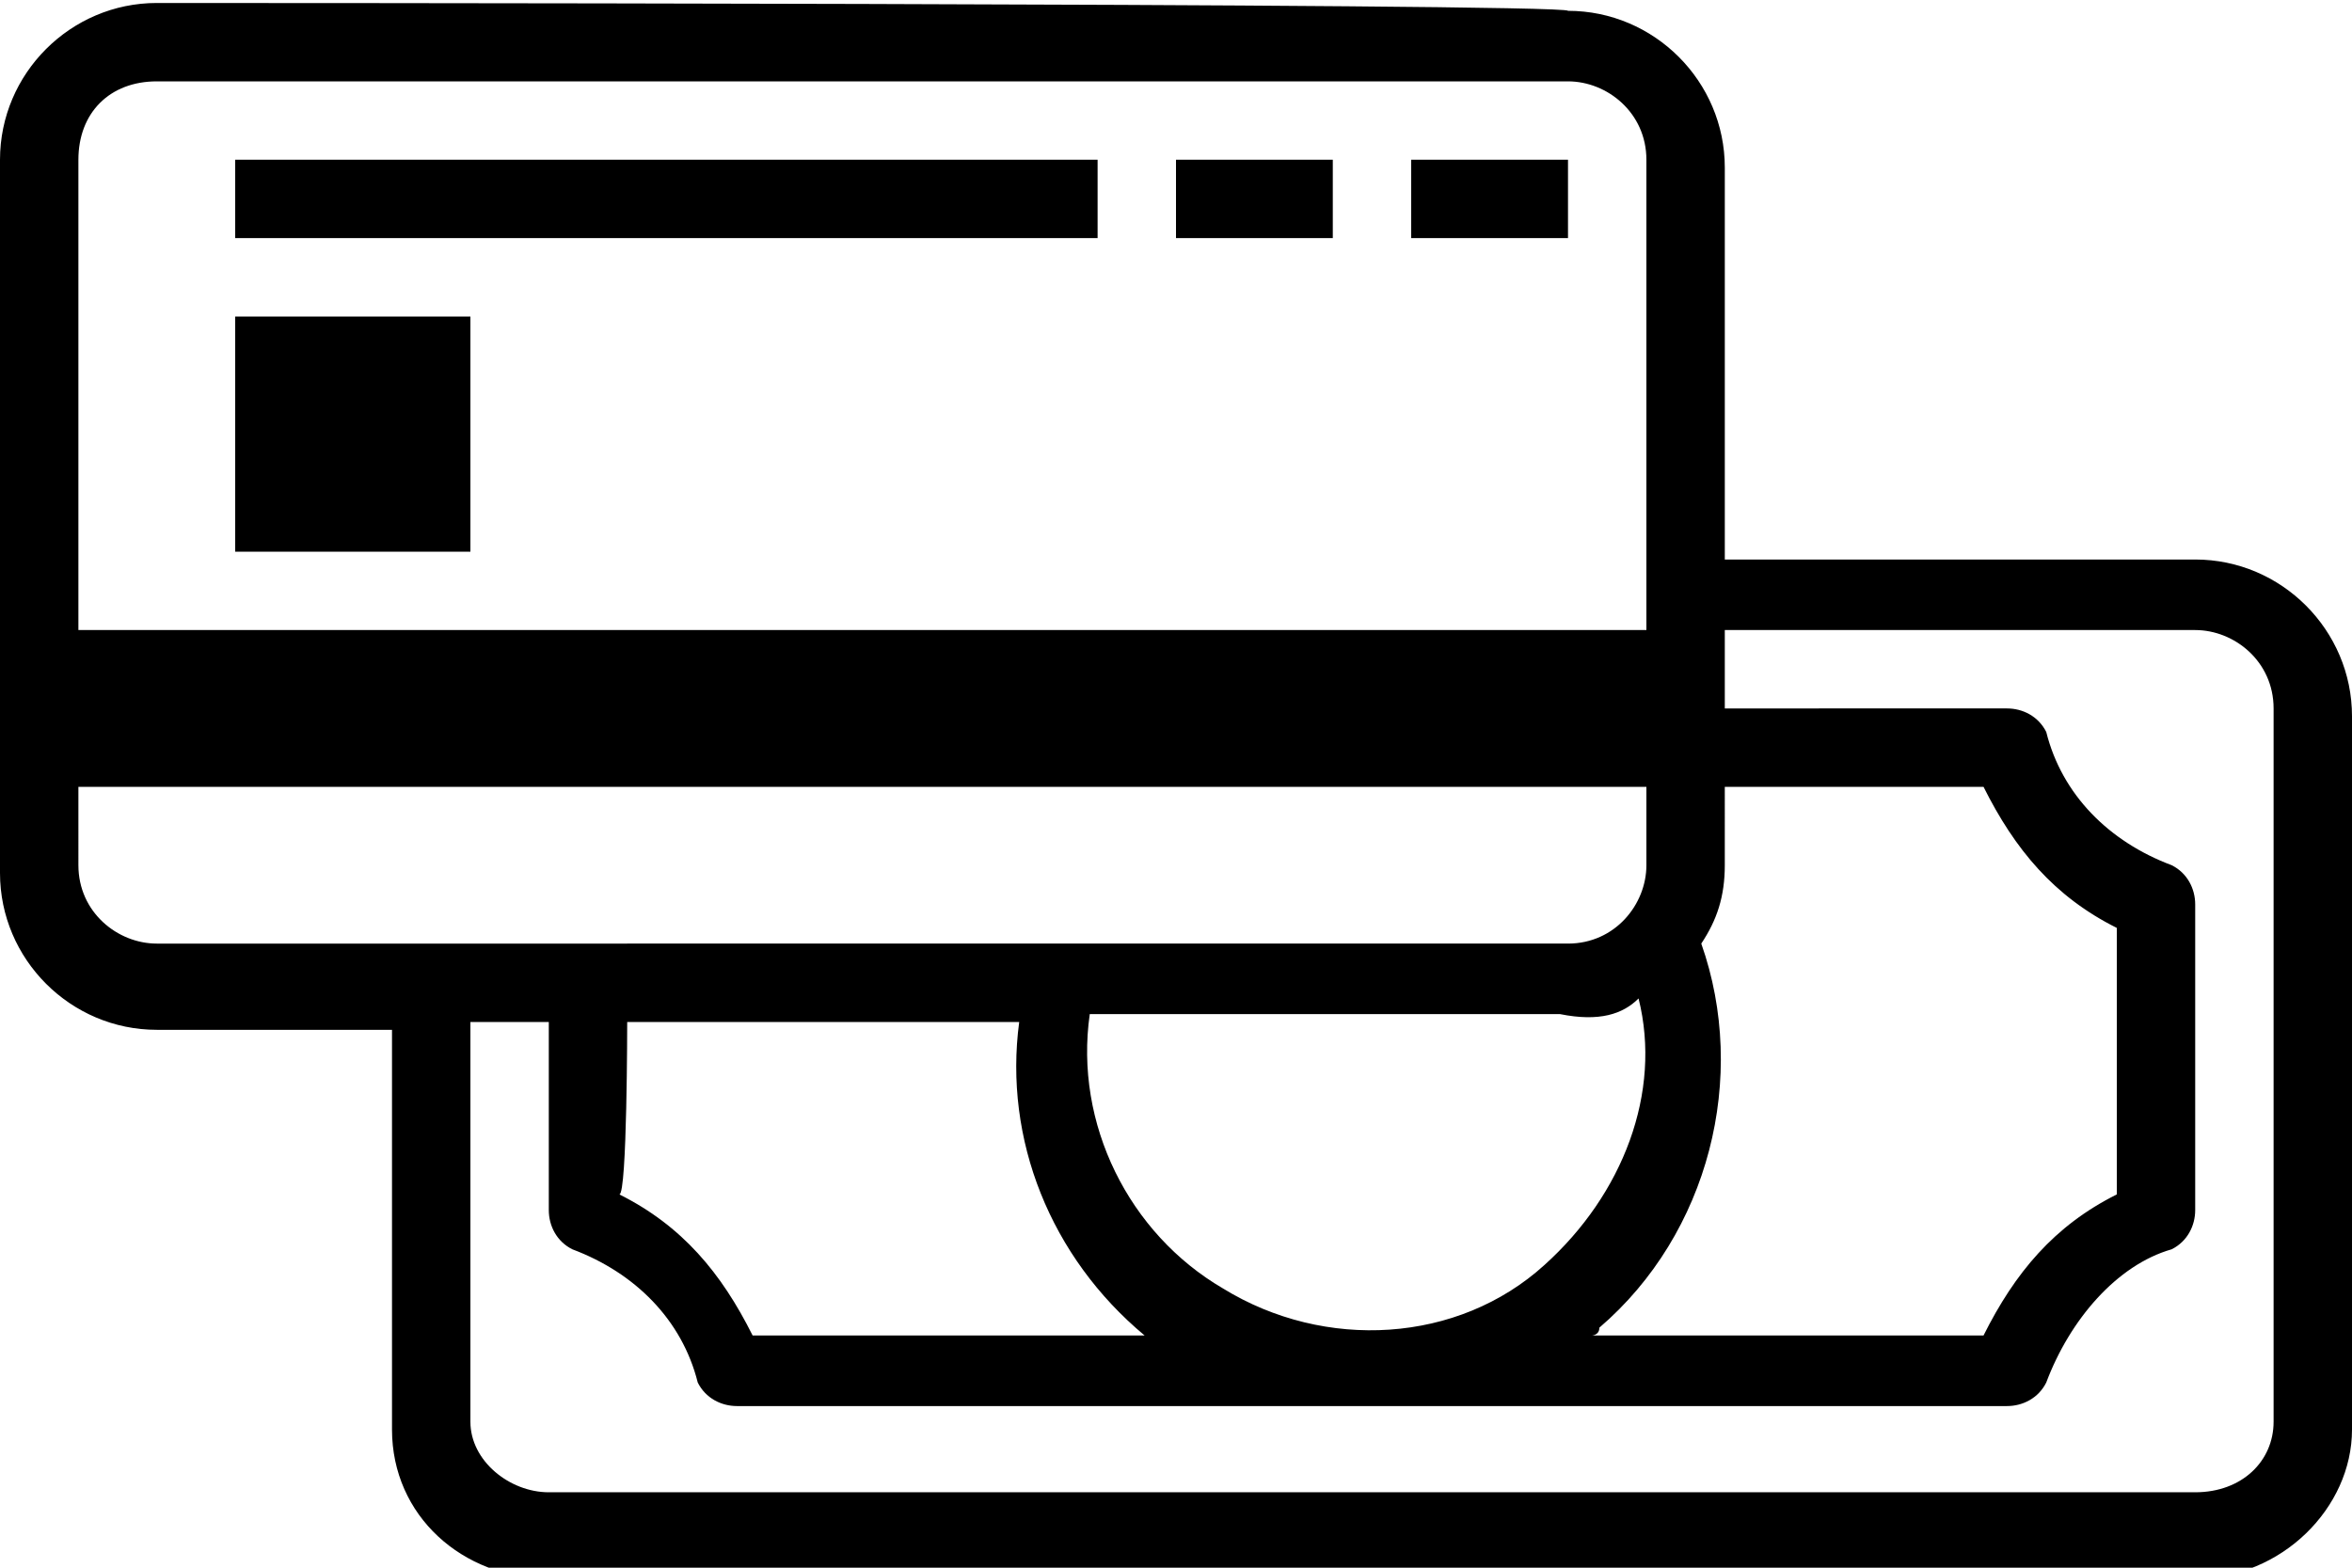 <?xml version="1.0" encoding="utf-8"?>
<!-- Generator: Adobe Illustrator 21.1.0, SVG Export Plug-In . SVG Version: 6.00 Build 0)  -->
<svg version="1.1"
	 id="Слой_1" xmlns:cc="http://creativecommons.org/ns#" xmlns:dc="http://purl.org/dc/elements/1.1/" xmlns:inkscape="http://www.inkscape.org/namespaces/inkscape" xmlns:rdf="http://www.w3.org/1999/02/22-rdf-syntax-ns#" xmlns:sodipodi="http://sodipodi.sourceforge.net/DTD/sodipodi-0.dtd" xmlns:svg="http://www.w3.org/2000/svg"
	 xmlns="http://www.w3.org/2000/svg" xmlns:xlink="http://www.w3.org/1999/xlink" x="0px" y="0px" viewBox="0 0 30 20"
	 style="enable-background:new 0 0 30 20;" xml:space="preserve">
<g transform="translate(0,-1020.362)">
	<path d="M2,1020.4c-1.1,0-2,0.9-2,2v9.1c0,1.1,0.9,2,2,2h3v5.1c0,1.1,0.9,1.9,2,1.9h21c1.1,0,2-0.9,2-1.9v-9.1c0-1.1-0.9-2-2-2h-6
		v-5c0-1.1-0.9-2-2-2C20,1020.4,2,1020.4,2,1020.4z M2,1021.4h18c0.5,0,1,0.4,1,1v6H1v-6C1,1021.8,1.4,1021.4,2,1021.4z M3,1022.4v1
		h11v-1H3z M15,1022.4v1h2v-1H15z M18,1022.4v1h2v-1H18z M3,1024.4v3h3v-3H3z M22,1028.4h6c0.5,0,1,0.4,1,1v9.1c0,0.5-0.4,0.9-1,0.9
		H7c-0.5,0-1-0.4-1-0.9v-5.1h1v2.4c0,0.2,0.1,0.4,0.3,0.5c0.8,0.3,1.4,0.9,1.6,1.7c0.1,0.2,0.3,0.3,0.5,0.3h16.2
		c0.2,0,0.4-0.1,0.5-0.3c0.3-0.8,0.9-1.5,1.6-1.7c0.2-0.1,0.3-0.3,0.3-0.5v-3.9c0-0.2-0.1-0.4-0.3-0.5c-0.8-0.3-1.4-0.9-1.6-1.7
		c-0.1-0.2-0.3-0.3-0.5-0.3H22V1028.4L22,1028.4z M1,1030.4h20v1c0,0.5-0.4,1-1,1H2c-0.5,0-1-0.4-1-1V1030.4z M22,1030.4h3.3
		c0.4,0.8,0.9,1.4,1.7,1.8v3.4c-0.8,0.4-1.3,1-1.7,1.8h-5c0,0,0.1,0,0.1-0.1c1.4-1.2,1.9-3.2,1.3-4.9c0.2-0.3,0.3-0.6,0.3-1
		L22,1030.4L22,1030.4z M20.9,1033.1c0.3,1.2-0.2,2.5-1.2,3.4c-1.1,1-2.8,1.1-4.1,0.3c-1.2-0.7-1.9-2.1-1.7-3.5h6
		C20.4,1033.4,20.7,1033.3,20.9,1033.1L20.9,1033.1z M8,1033.4h5c-0.2,1.5,0.4,3,1.6,4h-5c-0.4-0.8-0.9-1.4-1.7-1.8
		C8,1035.6,8,1033.4,8,1033.4z"/>
</g>
</svg>
